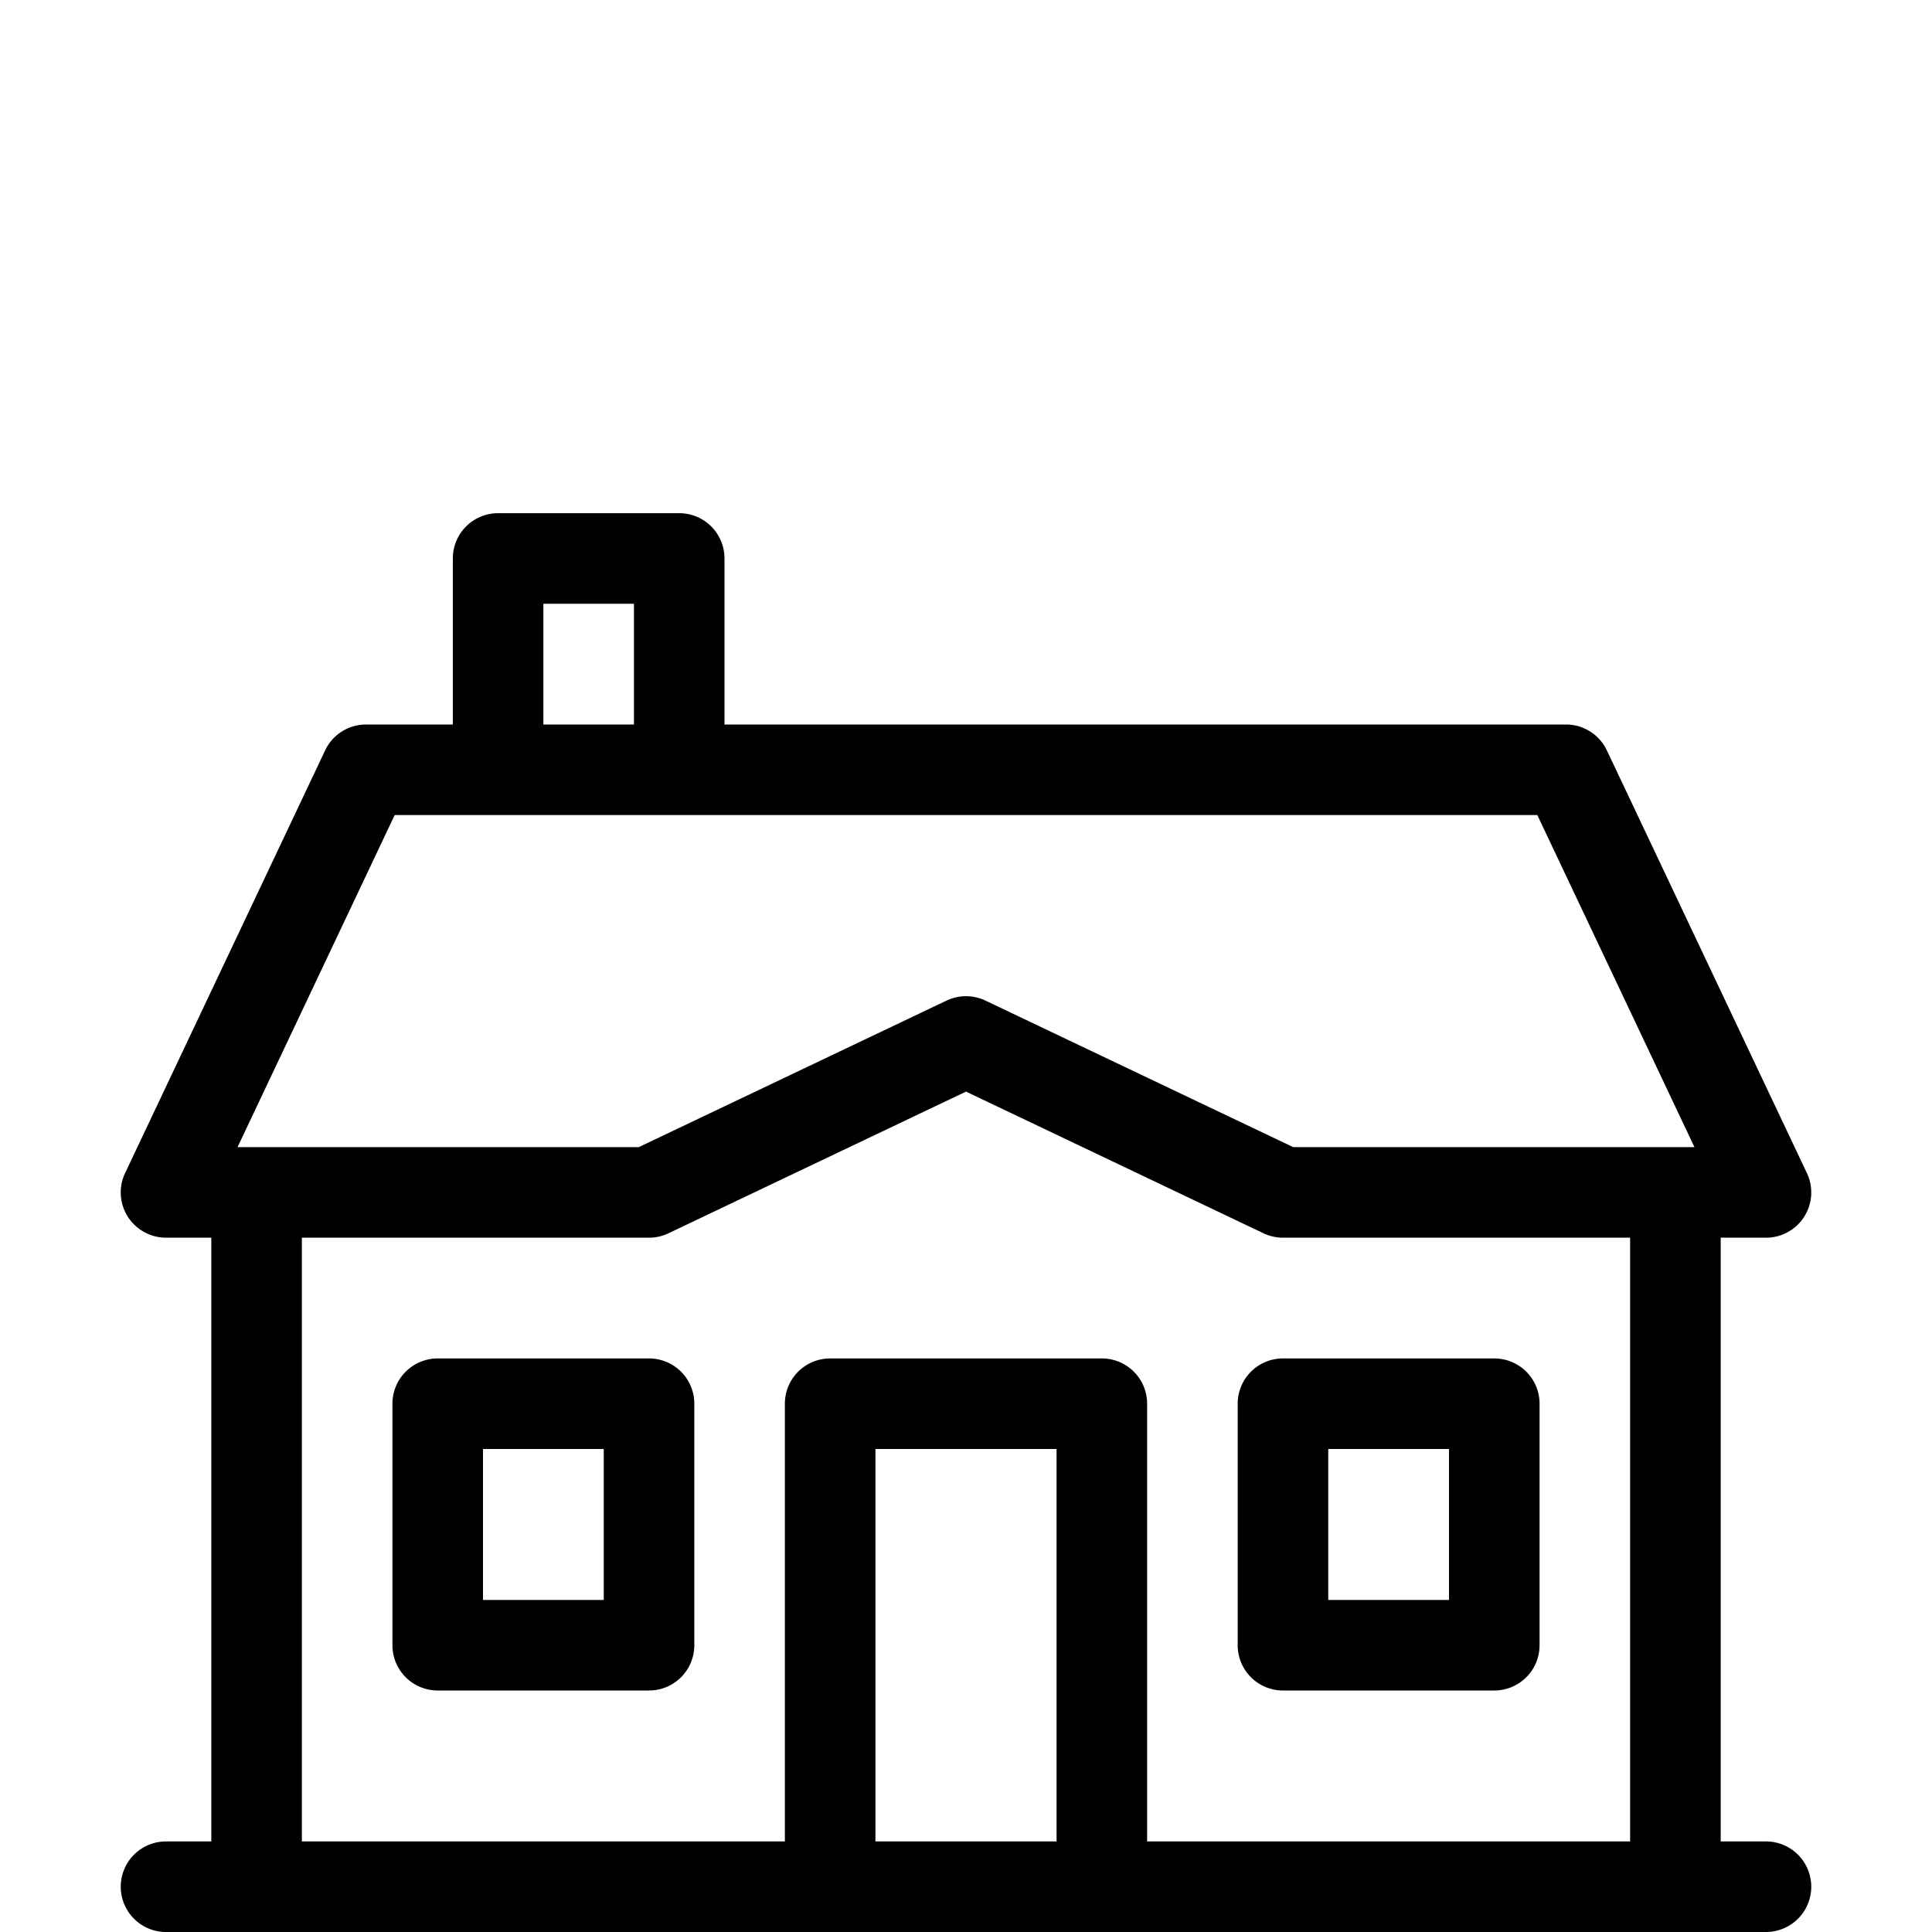 <svg xmlns="http://www.w3.org/2000/svg" width="64" height="64" fill="none" viewBox="0 0 64 64"><path fill="currentColor" fill-rule="evenodd" d="M38 46.5V61h16V41H42.5c-.223 0-.443-.05-.645-.146L32 36.161l-9.855 4.693A1.5 1.5 0 0 1 21.5 41H10v20h16V46.5a1.5 1.5 0 0 1 1.5-1.5h9a1.5 1.5 0 0 1 1.5 1.5M35 61h-6V48h6zM16.5 27h-3.426L7.869 38h13.292l10.194-4.854a1.5 1.5 0 0 1 1.29 0L42.839 38h13.292l-5.205-11zm4.5-3h-3v-4h3zm36 37h1.5a1.5 1.5 0 0 1 0 3h-53a1.5 1.5 0 0 1 0-3H7V41H5.5c-.514 0-.992-.264-1.268-.697a1.5 1.5 0 0 1-.087-1.445l6.625-14A1.5 1.5 0 0 1 12.125 24H15v-5.5a1.5 1.5 0 0 1 1.5-1.5h6a1.5 1.5 0 0 1 1.5 1.5V24h27.875c.58 0 1.107.334 1.355.858l6.625 14c.221.465.187 1.01-.087 1.445A1.5 1.5 0 0 1 58.5 41H57zM16 48v5h4v-5zm5.5-3h-7a1.5 1.5 0 0 0-1.5 1.5v8a1.5 1.5 0 0 0 1.5 1.5h7a1.5 1.5 0 0 0 1.5-1.5v-8a1.5 1.5 0 0 0-1.5-1.5M44 53h4v-5h-4zm5.5-8h-7a1.5 1.5 0 0 0-1.5 1.5v8a1.5 1.5 0 0 0 1.5 1.5h7a1.5 1.5 0 0 0 1.5-1.5v-8a1.5 1.5 0 0 0-1.5-1.5" clip-rule="evenodd"/></svg>